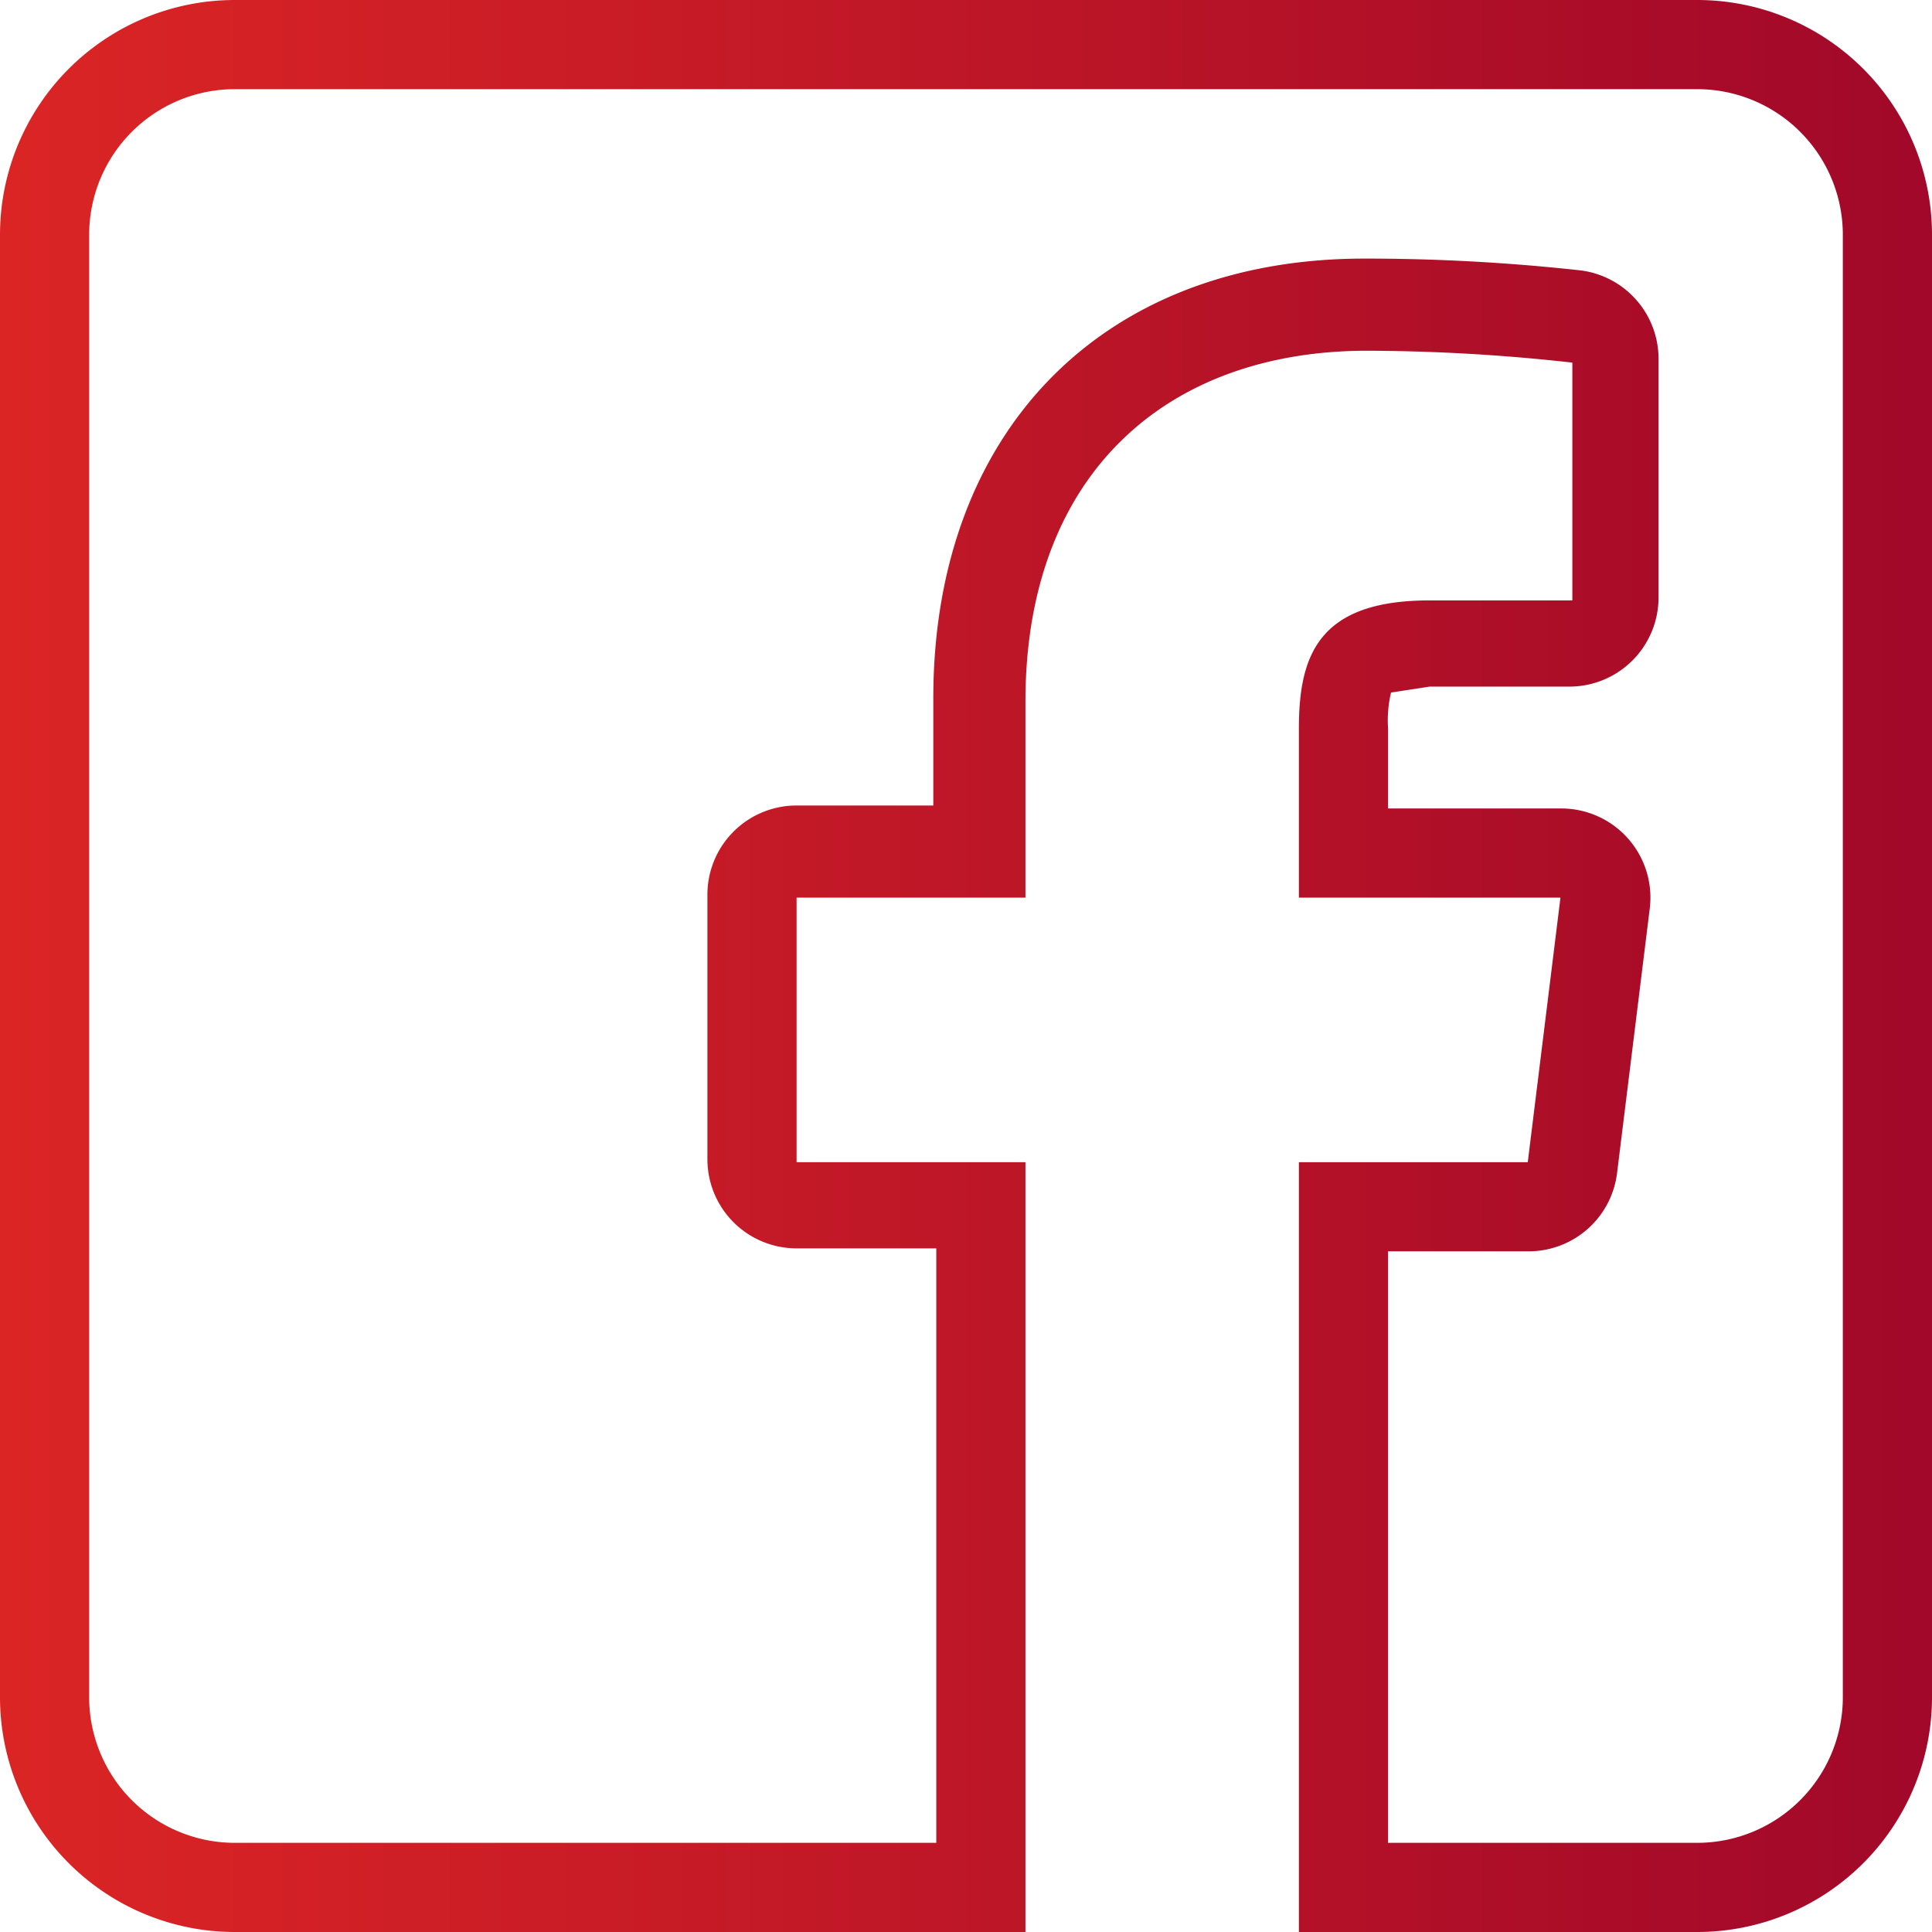 <svg xmlns="http://www.w3.org/2000/svg" xmlns:xlink="http://www.w3.org/1999/xlink" viewBox="0 0 65 65"><defs><style>.a{fill:url(#a);}</style><linearGradient id="a" y1="32.5" x2="65" y2="32.5" gradientUnits="userSpaceOnUse"><stop offset="0" stop-color="#db2525"/><stop offset="1" stop-color="#a10829"/></linearGradient></defs><title>facebook</title><path class="a" d="M57.1,3A4.9,4.9,0,0,1,62,7.9V57.1A4.9,4.9,0,0,1,57.1,62H46.7V42.1h4.7a3,3,0,0,0,3-2.6l1.1-8.9a3,3,0,0,0-3-3.4H46.7V24.5a4,4,0,0,1,.1-1.2l1.3-.2h4.7a3,3,0,0,0,3-3v-8a3,3,0,0,0-2.6-3,65.8,65.8,0,0,0-7.3-.4c-8.8,0-14.5,5.8-14.5,14.8v3.6H26.8a3,3,0,0,0-3,3v8.9a3,3,0,0,0,3,3h4.7V62H7.9A4.9,4.9,0,0,1,3,57.1V7.9A4.9,4.9,0,0,1,7.9,3H57.1M46.8,23.3h0M57.1,0H7.9A7.9,7.9,0,0,0,0,7.9V57.1A7.9,7.9,0,0,0,7.9,65H34.5V39.1H26.8V30.2h7.7V23.6c0-7.6,4.7-11.8,11.5-11.8a63.2,63.2,0,0,1,6.9.4v8H48.1c-3.7,0-4.4,1.8-4.4,4.3v5.7h8.8l-1.1,8.9H43.7V65H57.1A7.9,7.9,0,0,0,65,57.1V7.9A7.9,7.9,0,0,0,57.1,0Z"/></svg>